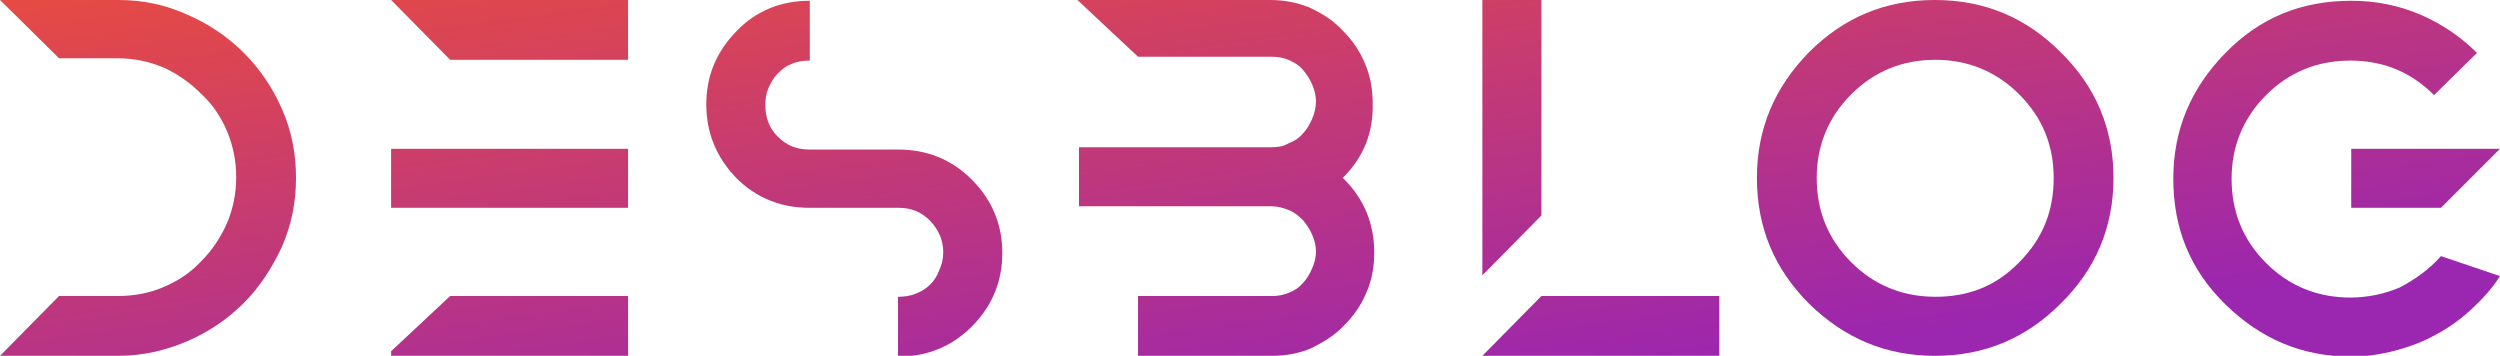 <?xml version="1.0" encoding="utf-8"?>
<!-- Generator: Adobe Illustrator 19.1.0, SVG Export Plug-In . SVG Version: 6.00 Build 0)  -->
<svg version="1.1" id="Layer_1" xmlns="http://www.w3.org/2000/svg" xmlns:xlink="http://www.w3.org/1999/xlink" x="0px" y="0px"
	 viewBox="0 0 326 46.4" style="enable-background:new 0 0 326 46.4;" xml:space="preserve">
<style type="text/css">
	.st0{fill:url(#SVGID_1_);}
	.st1{fill:url(#SVGID_2_);}
	.st2{fill:url(#SVGID_3_);}
	.st3{fill:url(#SVGID_4_);}
	.st4{fill:url(#SVGID_5_);}
	.st5{fill:url(#SVGID_6_);}
	.st6{fill:url(#SVGID_7_);}
</style>
<linearGradient id="SVGID_1_" gradientUnits="userSpaceOnUse" x1="24.533" y1="72.415" x2="11.237" y2="-25.488">
	<stop  offset="0" style="stop-color:#9B26AF"/>
	<stop  offset="1" style="stop-color:#FE5621"/>
</linearGradient>
<path class="st0" d="M38.6,23.2c0,3.2-0.6,6.1-1.8,8.9c-1.3,2.8-2.9,5.3-5,7.4c-2.1,2.1-4.6,3.8-7.4,5c-2.8,1.2-5.8,1.9-9,1.9H0
	l7.7-7.8h7.7c2.1,0,4.2-0.4,6-1.2c1.9-0.8,3.5-1.9,4.9-3.4c1.4-1.4,2.5-3.1,3.3-4.9c0.8-1.9,1.2-3.9,1.2-6s-0.4-4.1-1.2-6
	c-0.8-1.9-1.9-3.5-3.4-4.9c-1.4-1.4-3.1-2.6-4.9-3.4c-1.9-0.8-3.9-1.2-6-1.2H7.7L0,0h15.4c3.2,0,6.1,0.6,9,1.9
	c2.8,1.2,5.3,2.9,7.4,5c2.1,2.1,3.8,4.6,5,7.4C38,17,38.6,20,38.6,23.2z"/>
<linearGradient id="SVGID_2_" gradientUnits="userSpaceOnUse" x1="72.359" y1="66.576" x2="59.064" y2="-31.327">
	<stop  offset="0" style="stop-color:#9B26AF"/>
	<stop  offset="1" style="stop-color:#FE5621"/>
</linearGradient>
<path class="st1" d="M81.9,0v7.8H58.7L51,0H81.9z M58.7,19.4h23.2v7.7H58.7H51v-7.7H58.7z M58.7,38.6h23.2v7.8H51v-0.6L58.7,38.6z"
	/>
<linearGradient id="SVGID_3_" gradientUnits="userSpaceOnUse" x1="116.582" y1="61.227" x2="103.287" y2="-36.676">
	<stop  offset="0" style="stop-color:#9B26AF"/>
	<stop  offset="1" style="stop-color:#FE5621"/>
</linearGradient>
<path class="st2" d="M105.6,27.1c-3.8,0-7-1.3-9.6-3.9c-2.6-2.7-3.9-5.9-3.9-9.6c0-3.7,1.3-6.8,3.9-9.5c2.6-2.7,5.8-4,9.6-4v7.8
	c-0.8,0-1.6,0.1-2.3,0.4c-0.8,0.3-1.3,0.7-1.9,1.3c-0.5,0.5-0.9,1.2-1.2,1.9c-0.3,0.7-0.4,1.4-0.4,2.2c0,1.6,0.5,3,1.6,4.1
	c1.2,1.2,2.5,1.7,4.2,1.7h11.5c3.8,0,7,1.3,9.6,3.9c2.7,2.7,4,5.9,4,9.6s-1.3,6.9-4,9.6c-2.6,2.6-5.8,3.9-9.6,3.9v-7.8
	c0.8,0,1.6-0.1,2.3-0.4c0.8-0.3,1.4-0.7,1.9-1.2c0.5-0.5,0.9-1.1,1.2-1.9c0.3-0.7,0.5-1.4,0.5-2.3c0-1.6-0.6-2.9-1.7-4.1
	c-1.2-1.2-2.5-1.7-4.1-1.7H105.6z"/>
<linearGradient id="SVGID_4_" gradientUnits="userSpaceOnUse" x1="164.652" y1="55.356" x2="151.357" y2="-42.547">
	<stop  offset="0" style="stop-color:#9B26AF"/>
	<stop  offset="1" style="stop-color:#FE5621"/>
</linearGradient>
<path class="st3" d="M175.1,23.2c2.7,2.6,4.1,5.9,4.1,9.7c0,1.9-0.3,3.6-1,5.2c-0.7,1.7-1.7,3.1-2.9,4.3c-1.2,1.3-2.7,2.2-4.3,3
	c-1.6,0.7-3.4,1-5.2,1h-17.4v-7.8h17.4c0.8,0,1.5-0.1,2.2-0.4c0.8-0.3,1.4-0.7,1.9-1.3c0.5-0.5,0.9-1.2,1.2-1.9
	c0.3-0.7,0.5-1.4,0.5-2.2c0-0.8-0.2-1.5-0.5-2.2c-0.3-0.7-0.7-1.3-1.2-1.9c-0.5-0.5-1.1-1-1.8-1.3c-0.8-0.3-1.5-0.5-2.3-0.5h-17.4
	h-7.7v-7.7h4.6h3.1h17.4c0.8,0,1.5-0.1,2.2-0.5c0.8-0.3,1.4-0.7,1.9-1.3c0.5-0.5,0.9-1.2,1.2-1.9c0.3-0.7,0.5-1.4,0.5-2.3
	c0-0.8-0.2-1.5-0.5-2.2c-0.3-0.7-0.7-1.3-1.2-1.9c-0.5-0.6-1.2-1-1.9-1.3c-0.7-0.3-1.4-0.4-2.2-0.4h-17.4L140.5,0h25.1
	c1.8,0,3.5,0.3,5.2,1c1.7,0.8,3.1,1.7,4.3,3c1.2,1.2,2.2,2.6,2.9,4.3c0.7,1.6,1,3.4,1,5.2C179.1,17.3,177.8,20.5,175.1,23.2z"/>
<linearGradient id="SVGID_5_" gradientUnits="userSpaceOnUse" x1="209.621" y1="49.249" x2="196.326" y2="-48.654">
	<stop  offset="0" style="stop-color:#9B26AF"/>
	<stop  offset="1" style="stop-color:#FE5621"/>
</linearGradient>
<path class="st4" d="M201,0v1.3v26.8l-7.7,7.8V1.3V0H201z M224.2,38.6v7.8h-30.9l7.7-7.8H224.2z"/>
<linearGradient id="SVGID_6_" gradientUnits="userSpaceOnUse" x1="255.087" y1="43.075" x2="241.792" y2="-54.828">
	<stop  offset="0" style="stop-color:#9B26AF"/>
	<stop  offset="1" style="stop-color:#FE5621"/>
</linearGradient>
<path class="st5" d="M268.7,6.8c4.6,4.5,6.9,10,6.9,16.4c0,6.4-2.3,11.9-6.9,16.4c-4.5,4.5-9.9,6.8-16.4,6.8
	c-6.4,0-11.8-2.3-16.4-6.8c-4.5-4.5-6.8-9.9-6.8-16.4c0-6.4,2.3-11.8,6.8-16.4c4.5-4.5,9.9-6.8,16.4-6.8
	C258.8,0,264.2,2.3,268.7,6.8z M241.4,12.3c-3,3-4.5,6.7-4.5,10.9s1.4,7.9,4.5,11c3,3,6.7,4.5,11,4.5s7.9-1.4,10.9-4.5
	c3.1-3.1,4.5-6.7,4.5-11s-1.5-7.9-4.5-10.9c-3-3-6.7-4.5-10.9-4.5S244.5,9.2,241.4,12.3z"/>
<linearGradient id="SVGID_7_" gradientUnits="userSpaceOnUse" x1="306.586" y1="36.081" x2="293.29" y2="-61.822">
	<stop  offset="0" style="stop-color:#9B26AF"/>
	<stop  offset="1" style="stop-color:#FE5621"/>
</linearGradient>
<path class="st6" d="M318.3,33.4L326,36c-1,1.6-2.3,3-3.7,4.3c-1.4,1.3-2.9,2.4-4.6,3.3c-1.6,0.9-3.4,1.6-5.3,2.1
	c-1.9,0.5-3.8,0.8-5.8,0.8c-6.4,0-11.8-2.3-16.4-6.8s-6.8-9.9-6.8-16.4c0-6.4,2.3-11.8,6.8-16.4c4.5-4.6,9.9-6.8,16.4-6.8
	c3.2,0,6.2,0.6,9,1.8c2.8,1.2,5.3,2.9,7.4,5l-5.6,5.5c-3-3-6.6-4.5-10.9-4.5c-4.2,0-7.9,1.4-11,4.5c-3,3-4.5,6.7-4.5,10.9
	s1.4,7.9,4.5,11c3,3,6.7,4.5,11,4.5c2.3,0,4.5-0.5,6.4-1.3C315,36.4,316.8,35.1,318.3,33.4z M306.6,19.4H326l-7.7,7.7h-11.7V19.4z"
	/>
</svg>
